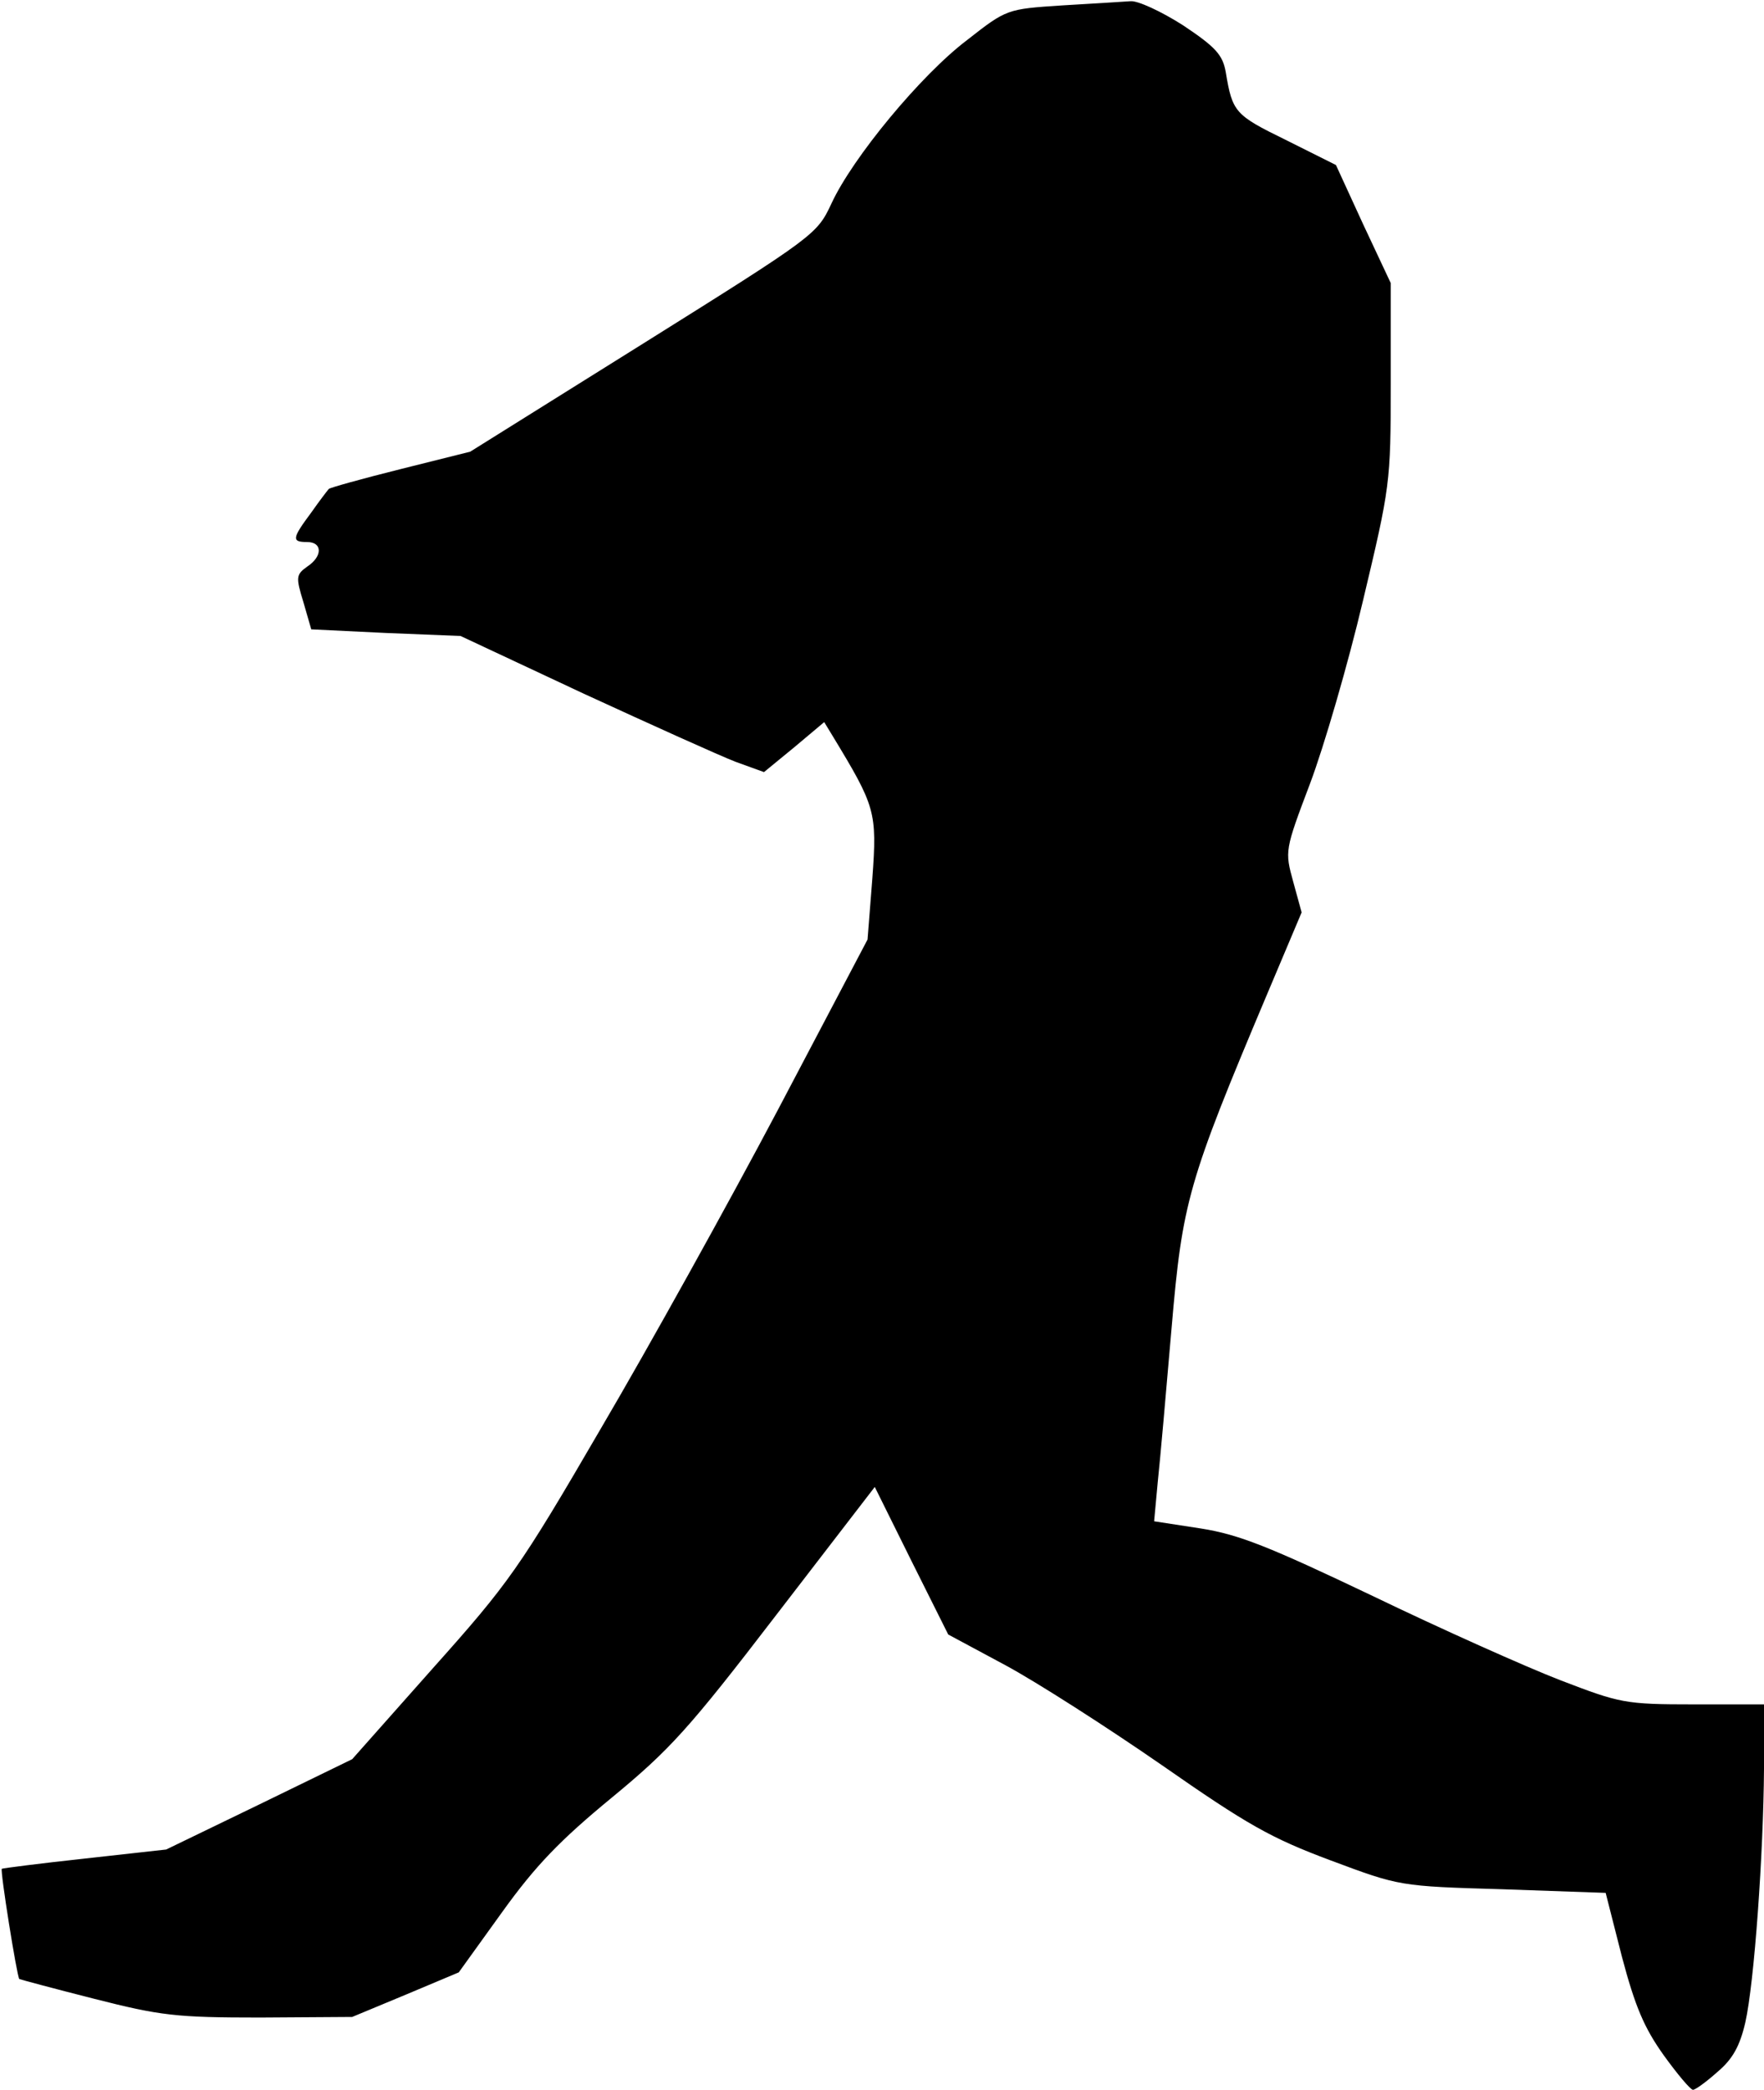<?xml version="1.0" standalone="no"?>
<!DOCTYPE svg PUBLIC "-//W3C//DTD SVG 20010904//EN"
 "http://www.w3.org/TR/2001/REC-SVG-20010904/DTD/svg10.dtd">
<svg version="1.0" xmlns="http://www.w3.org/2000/svg"
 width="293pt" height="347pt" viewBox="0 0 293 347"
 preserveAspectRatio="xMidYMid meet">
<g transform="translate(0,347) scale(0.1,-0.1)"
fill="#000000" stroke="none">
<path fill="#000000" stroke="none" d="M1764 3461 c-91 -6 -92 -6 -157 -57
-77 -58 -191 -196 -226 -272 -24 -51 -26 -53 -312 -232 l-288 -180 -116 -29
c-64 -16 -118 -31 -119 -33 -1 -1 -15 -19 -29 -39 -32 -43 -33 -49 -7 -49 26
0 26 -24 0 -41 -18 -13 -19 -17 -6 -59 l13 -45 124 -6 124 -5 205 -96 c113
-52 226 -103 252 -113 l47 -17 50 41 50 42 14 -23 c71 -117 74 -126 66 -236
l-8 -102 -149 -283 c-82 -155 -214 -393 -294 -529 -135 -232 -153 -257 -279
-398 l-134 -151 -154 -75 -155 -75 -135 -15 c-74 -8 -136 -16 -138 -17 -3 -3
25 -178 29 -183 2 -1 58 -16 125 -33 110 -28 136 -31 275 -31 l153 1 89 37 88
37 72 100 c56 78 97 120 182 190 97 80 128 114 273 303 l164 213 61 -123 61
-122 95 -51 c52 -28 169 -103 260 -166 142 -99 181 -121 280 -158 115 -43 115
-43 286 -48 l171 -6 27 -106 c22 -83 37 -118 69 -163 23 -32 45 -58 49 -58 4
0 22 13 41 30 25 21 37 43 46 82 15 67 30 280 31 421 l0 107 -117 0 c-114 0
-122 2 -221 40 -57 22 -198 85 -312 140 -172 82 -222 102 -285 112 l-78 12 6
65 c4 37 14 151 23 256 18 210 27 242 159 555 l57 135 -14 51 c-14 51 -14 52
28 163 23 61 63 198 88 304 45 189 46 195 46 359 l0 168 -46 98 -45 98 -84 42
c-84 41 -88 46 -99 112 -5 29 -17 42 -71 78 -36 23 -75 41 -87 40 -13 -1 -64
-4 -114 -7z"/>
</g>
</svg>
